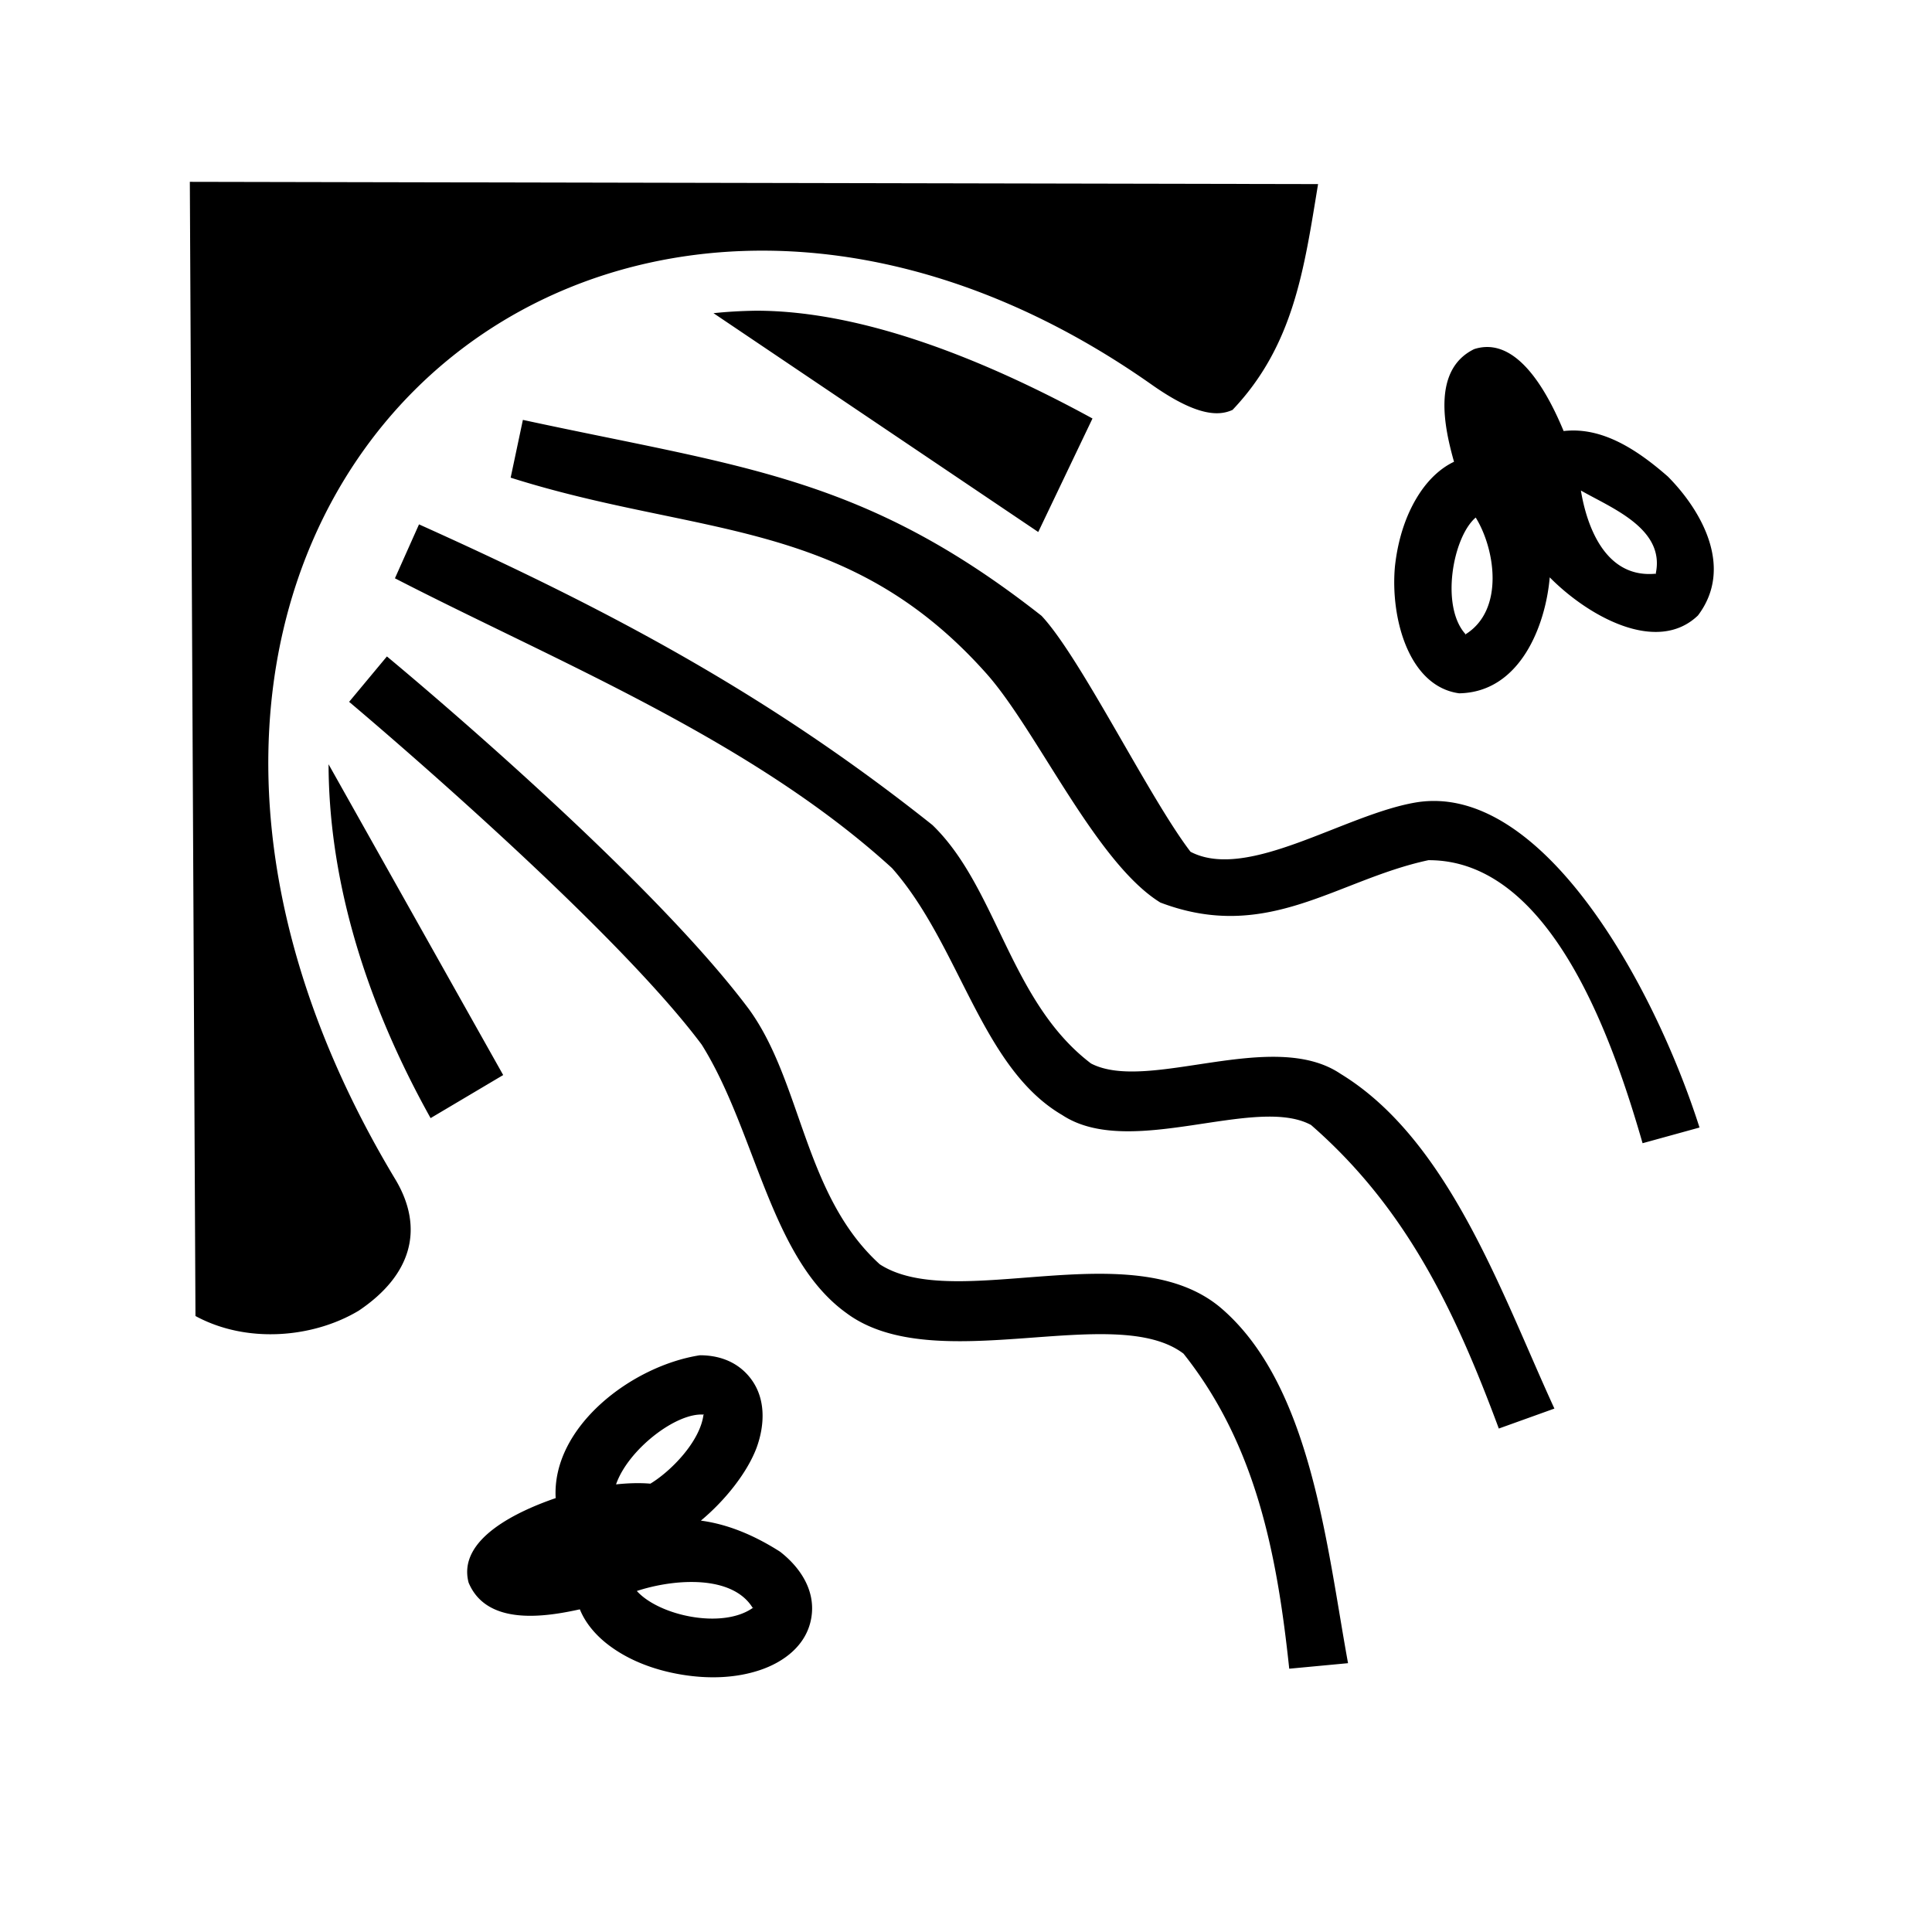 <svg xmlns="http://www.w3.org/2000/svg" width="100%" height="100%" viewBox="0 0 588.8 588.8"><path fill="currentColor" d="M57.855 55.416l1.717 345.656c15.677 8.52 35.932 6.66 49.75-1.625 16.377-10.994 19.86-25.201 11.346-39.719C61.68 261.943 74.824 170.31 126.355 118.886c51.53-51.424 140.25-61.074 224.688-1.627 13.64 9.602 20.365 9.61 24.593 7.657 18.702-19.697 21.81-43.01 26.063-68.813zM230.48 94.695c-4.418 0.057-8.754 0.3-13.033 0.75l98.97 66.691 16.53-34.595C300.385 109.743 263.13 94.693 230.48 94.695z m222.44 11.06a12.86 12.86 0 0 0-3.666 0.649c-13.063 6.389-8.956 24.292-6.124 34.324-4.158 1.963-7.591 5.365-10.12 9.055-4.25 6.199-6.926 14.053-7.885 22.847-1.433 15.702 4.198 36.571 19.574 38.665 18.646-0.32 26.357-20.765 27.6-35.34 11.739 11.885 32.68 23.59 45.173 11.619 11.144-14.748 0.83-32.292-9.181-42.354-9.272-8.11-19.986-15.22-31.756-13.851-4.028-9.687-12.146-25.91-23.615-25.614zM159.357 127.966l-3.73 17.61c57.04 18.075 102.46 11.942 144.98 59.682 15.383 17.271 33.365 57.686 53.016 69.8 32.681 12.43 53.701-6.904 81.691-12.902 37.77-0.187 56.574 56.11 65.28 86.252l17.353-4.781c-14.027-43.894-48.127-105.21-86.27-99.1-21.857 3.607-51.379 24.162-68.85 15.064-12.645-16.527-33.477-59.212-45.416-71.924-54.314-42.71-91.503-45.302-158.054-59.7z m322.44 21.526c9.425 5.394 25.77 11.65 22.802 25.347 0.136-0.023 0.176-0.027 0.076 0.075-0.1 0.1-0.098 0.06-0.076-0.075-15.947 1.56-21.222-15.714-22.803-25.347z m-32.057 8.238c5.913 9.524 8.832 28.129-3.078 35.565 0.102 0.09 0.13 0.122-0.012 0.107-0.141-0.015-0.107-0.041 0.012-0.107-7.759-8.476-3.879-29.655 3.078-35.565z m-322.041 2.078l-7.338 16.436c49.115 25.31 108.604 49.194 151.504 88.33 20.722 23.473 27.135 60.83 51.875 75.26 20.624 13.592 58.792-6.191 75.812 3.017 29.144 25.403 43.935 56.729 57.233 92.516l16.94-6.086c-16.039-34.888-32.092-81.84-65.151-102.006-20.793-14.056-58.732 5.845-76.078-3.168-24.742-18.789-28.585-53.611-48.334-72.678-50.073-39.844-98.611-65.607-156.463-91.62z m-9.783 40.252L106.4 213.894s78.82 66.142 107.45 104.465c16.519 26.386 20.846 65.049 44.046 81.766 26.927 20.17 81.684-3.604 102.795 12.418 22.115 27.829 28.526 61.222 32.219 96.017l17.92-1.685c-6.519-35.668-11.242-84.852-38.825-108.332-27.252-22.923-80.876 1.677-103.87-13.223-23.15-20.998-23.657-55.409-39.866-77.734C196.264 264.744 117.916 200.06 117.916 200.06z m-17.782 32.856l0.002 0.004v-0.004z m0.002 0.004c0.081 32.477 9.462 69.047 31.094 107.84l22.125-13.126z m113.145 180.115c-20.795 3.241-45.16 21.84-43.932 43.533-11.214 3.854-30.078 12.365-26.533 25.762 5.607 13.416 23.722 10.372 33.902 8.136 1.714 4.268 4.908 7.896 8.442 10.64 5.937 4.607 13.62 7.741 22.344 9.218 8.723 1.476 17.007 1.046 24.13-1.352 7.124-2.397 14.19-7.448 15.621-15.908 1.432-8.46-3.578-15.55-9.515-20.158-8.078-5.154-16.073-8.394-24.137-9.477 7.187-5.969 14.071-14.446 17.004-22.283 2.555-7.068 2.996-15.741-2.736-22.125-3.941-4.389-9.272-5.992-14.59-5.986zM214.4 430.97c0.012 0.004 0.035 0.031 0.076 0.077 0.095 0.105 0.055 0.102-0.078 0.072-1.023 8.207-9.939 17.275-16.185 21.045-3.507-0.307-7.321-0.122-10.463 0.222 3.622-10.53 18.25-21.9 26.648-21.267-0.009-0.077-0.014-0.154 0.002-0.149z m-3.053 51.162c7.58 0.111 14.604 2.256 18.055 7.91 0.096-0.096 0.13-0.122 0.105 0.018-0.023 0.14-0.045 0.106-0.105-0.017-9.297 6.526-28.506 2.379-35.322-5.17 5.143-1.682 11.373-2.827 17.267-2.74z" /></svg>